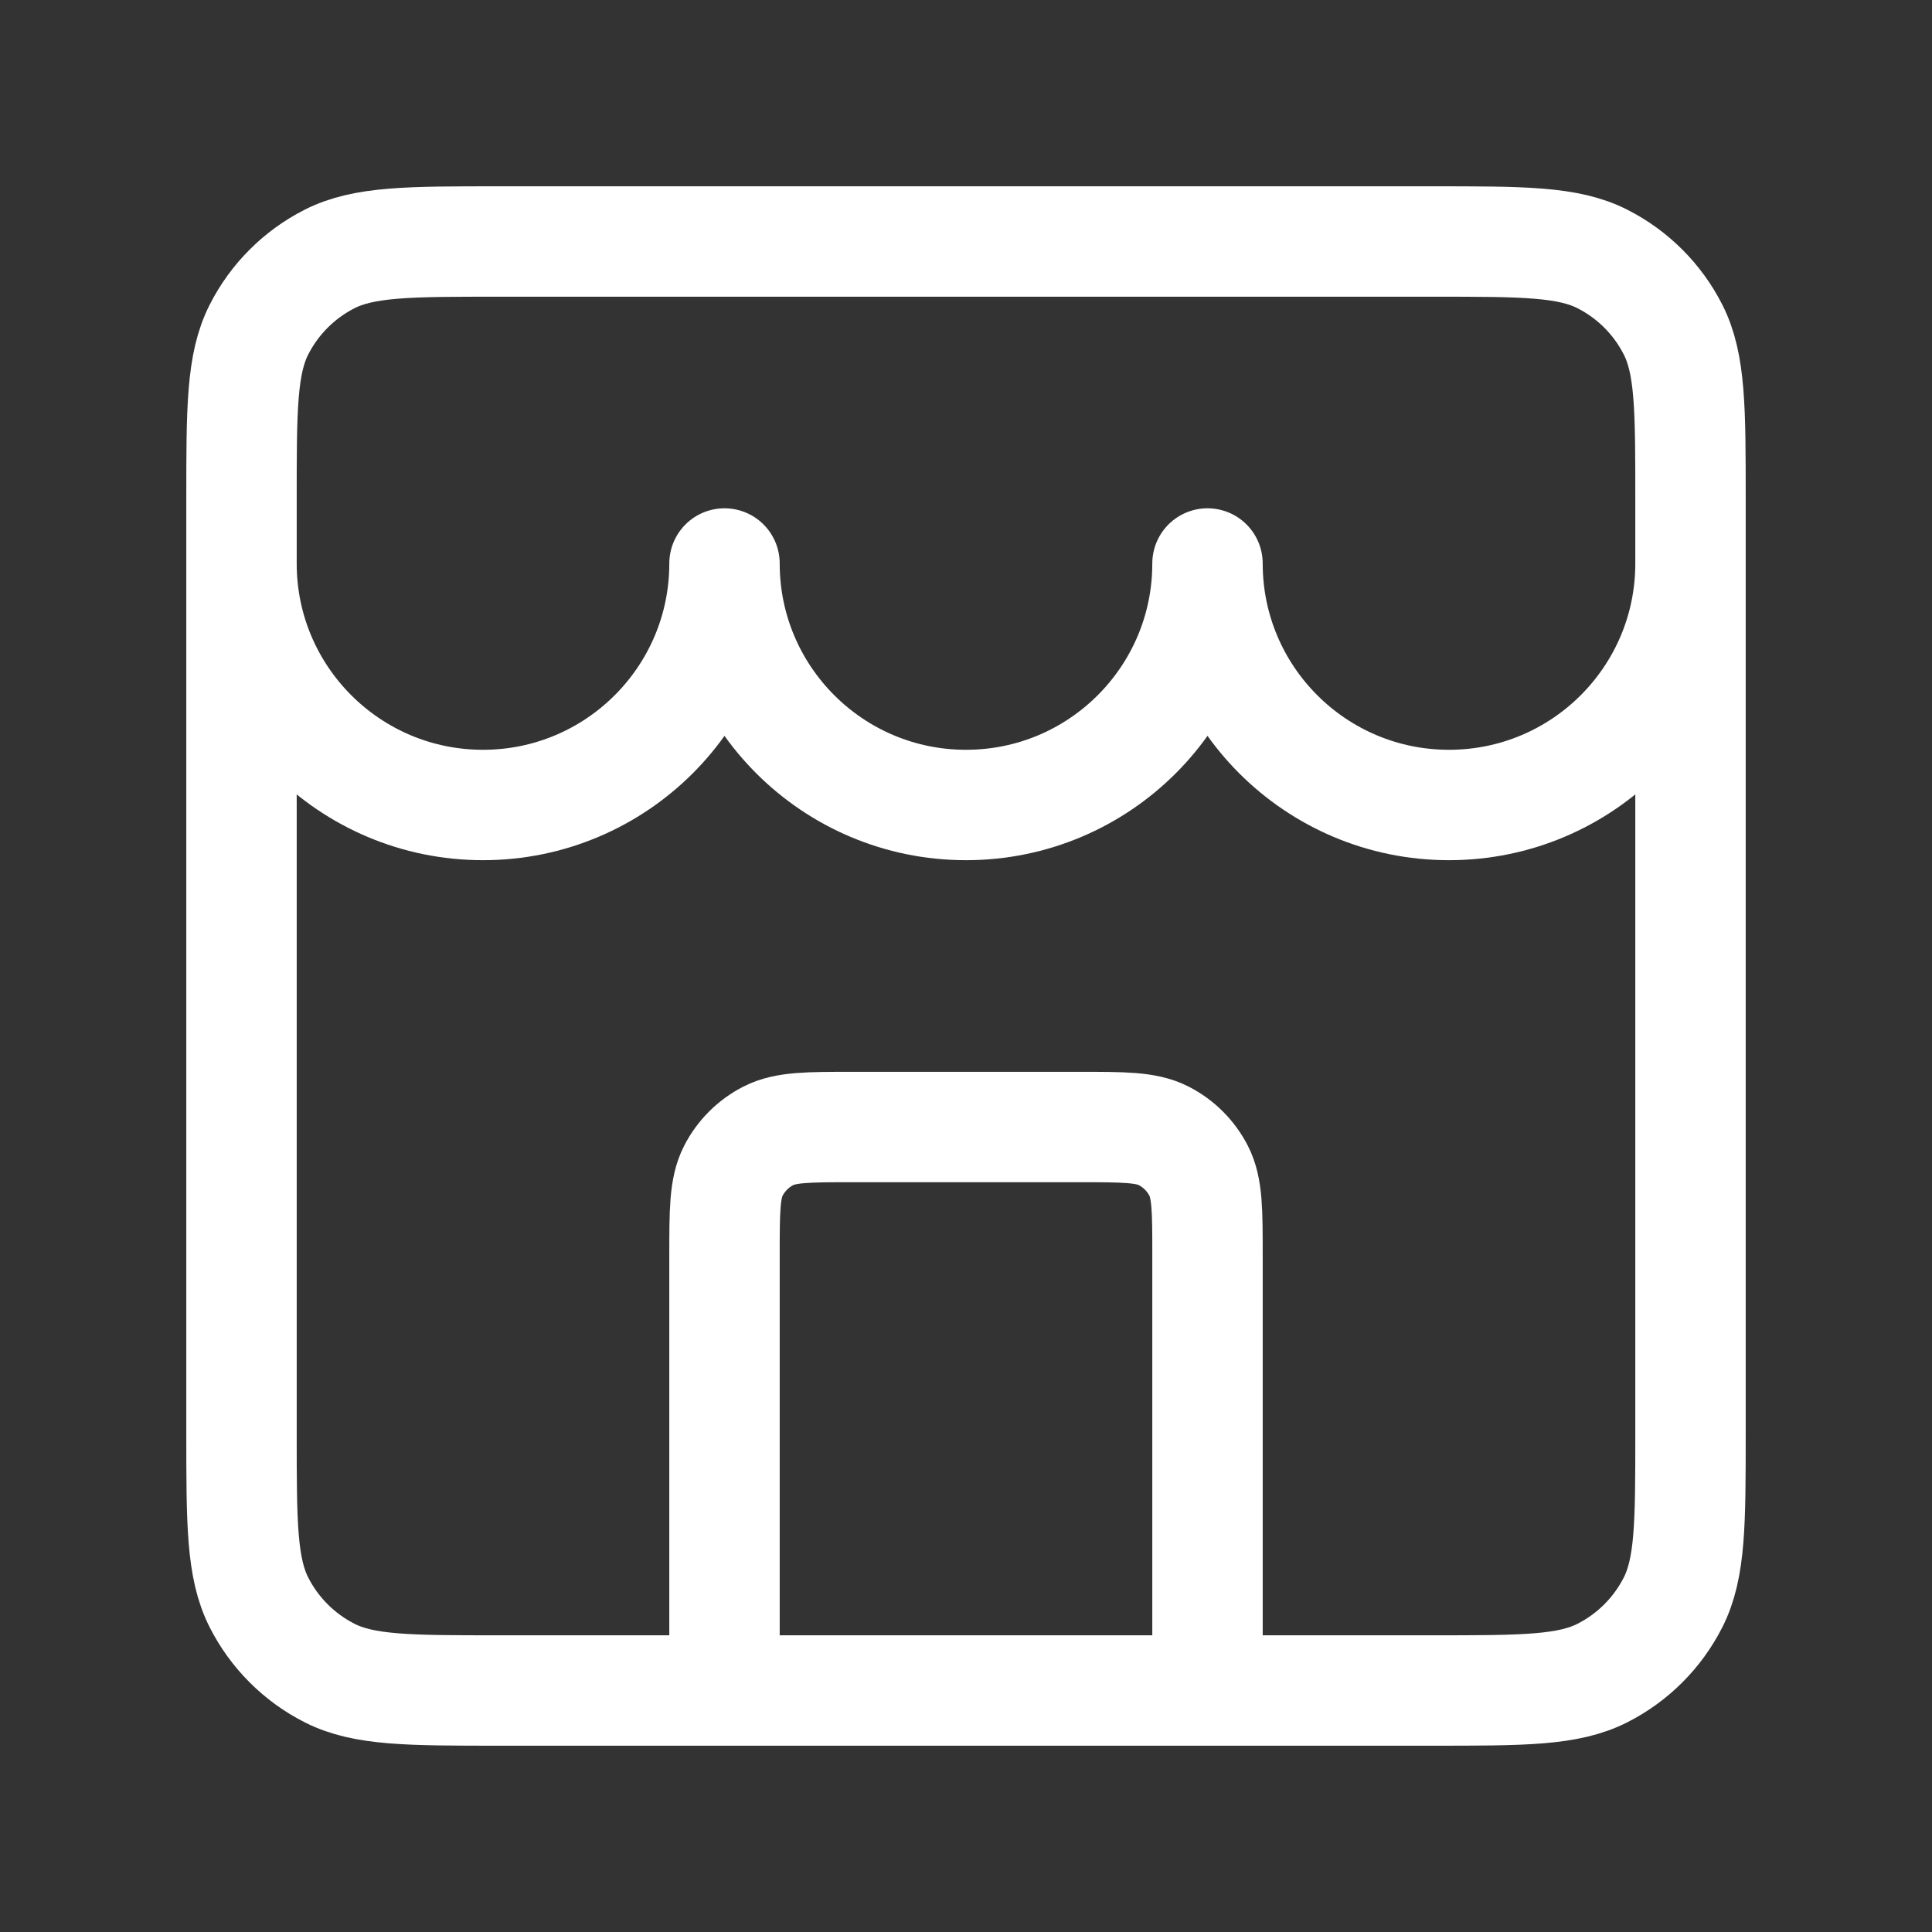 <svg width="56" height="56" viewBox="0 0 56 56" fill="none" xmlns="http://www.w3.org/2000/svg">
<rect x="0" y="0" width="56" height="56" fill="#333333" stroke="none"/>
<path d="M35 49V36.4C35 35.093 35 34.44 34.746 33.941C34.522 33.502 34.165 33.145 33.726 32.921C33.227 32.667 32.574 32.667 31.267 32.667H24.733C23.427 32.667 22.773 32.667 22.274 32.921C21.835 33.145 21.478 33.502 21.254 33.941C21 34.44 21 35.093 21 36.4V49M7 16.333C7 20.199 10.134 23.333 14 23.333C17.866 23.333 21 20.199 21 16.333C21 20.199 24.134 23.333 28 23.333C31.866 23.333 35 20.199 35 16.333C35 20.199 38.134 23.333 42 23.333C45.866 23.333 49 20.199 49 16.333M14.467 49H41.533C44.147 49 45.454 49 46.452 48.491C47.33 48.044 48.044 47.33 48.491 46.452C49 45.454 49 44.147 49 41.533V14.467C49 11.853 49 10.546 48.491 9.548C48.044 8.67 47.33 7.956 46.452 7.509C45.454 7 44.147 7 41.533 7H14.467C11.853 7 10.546 7 9.548 7.509C8.67 7.956 7.956 8.67 7.509 9.548C7 10.546 7 11.853 7 14.467V41.533C7 44.147 7 45.454 7.509 46.452C7.956 47.33 8.67 48.044 9.548 48.491C10.546 49 11.853 49 14.467 49Z" stroke="white" stroke-width="3.2" stroke-linecap="round" stroke-linejoin="round"/>
</svg>
